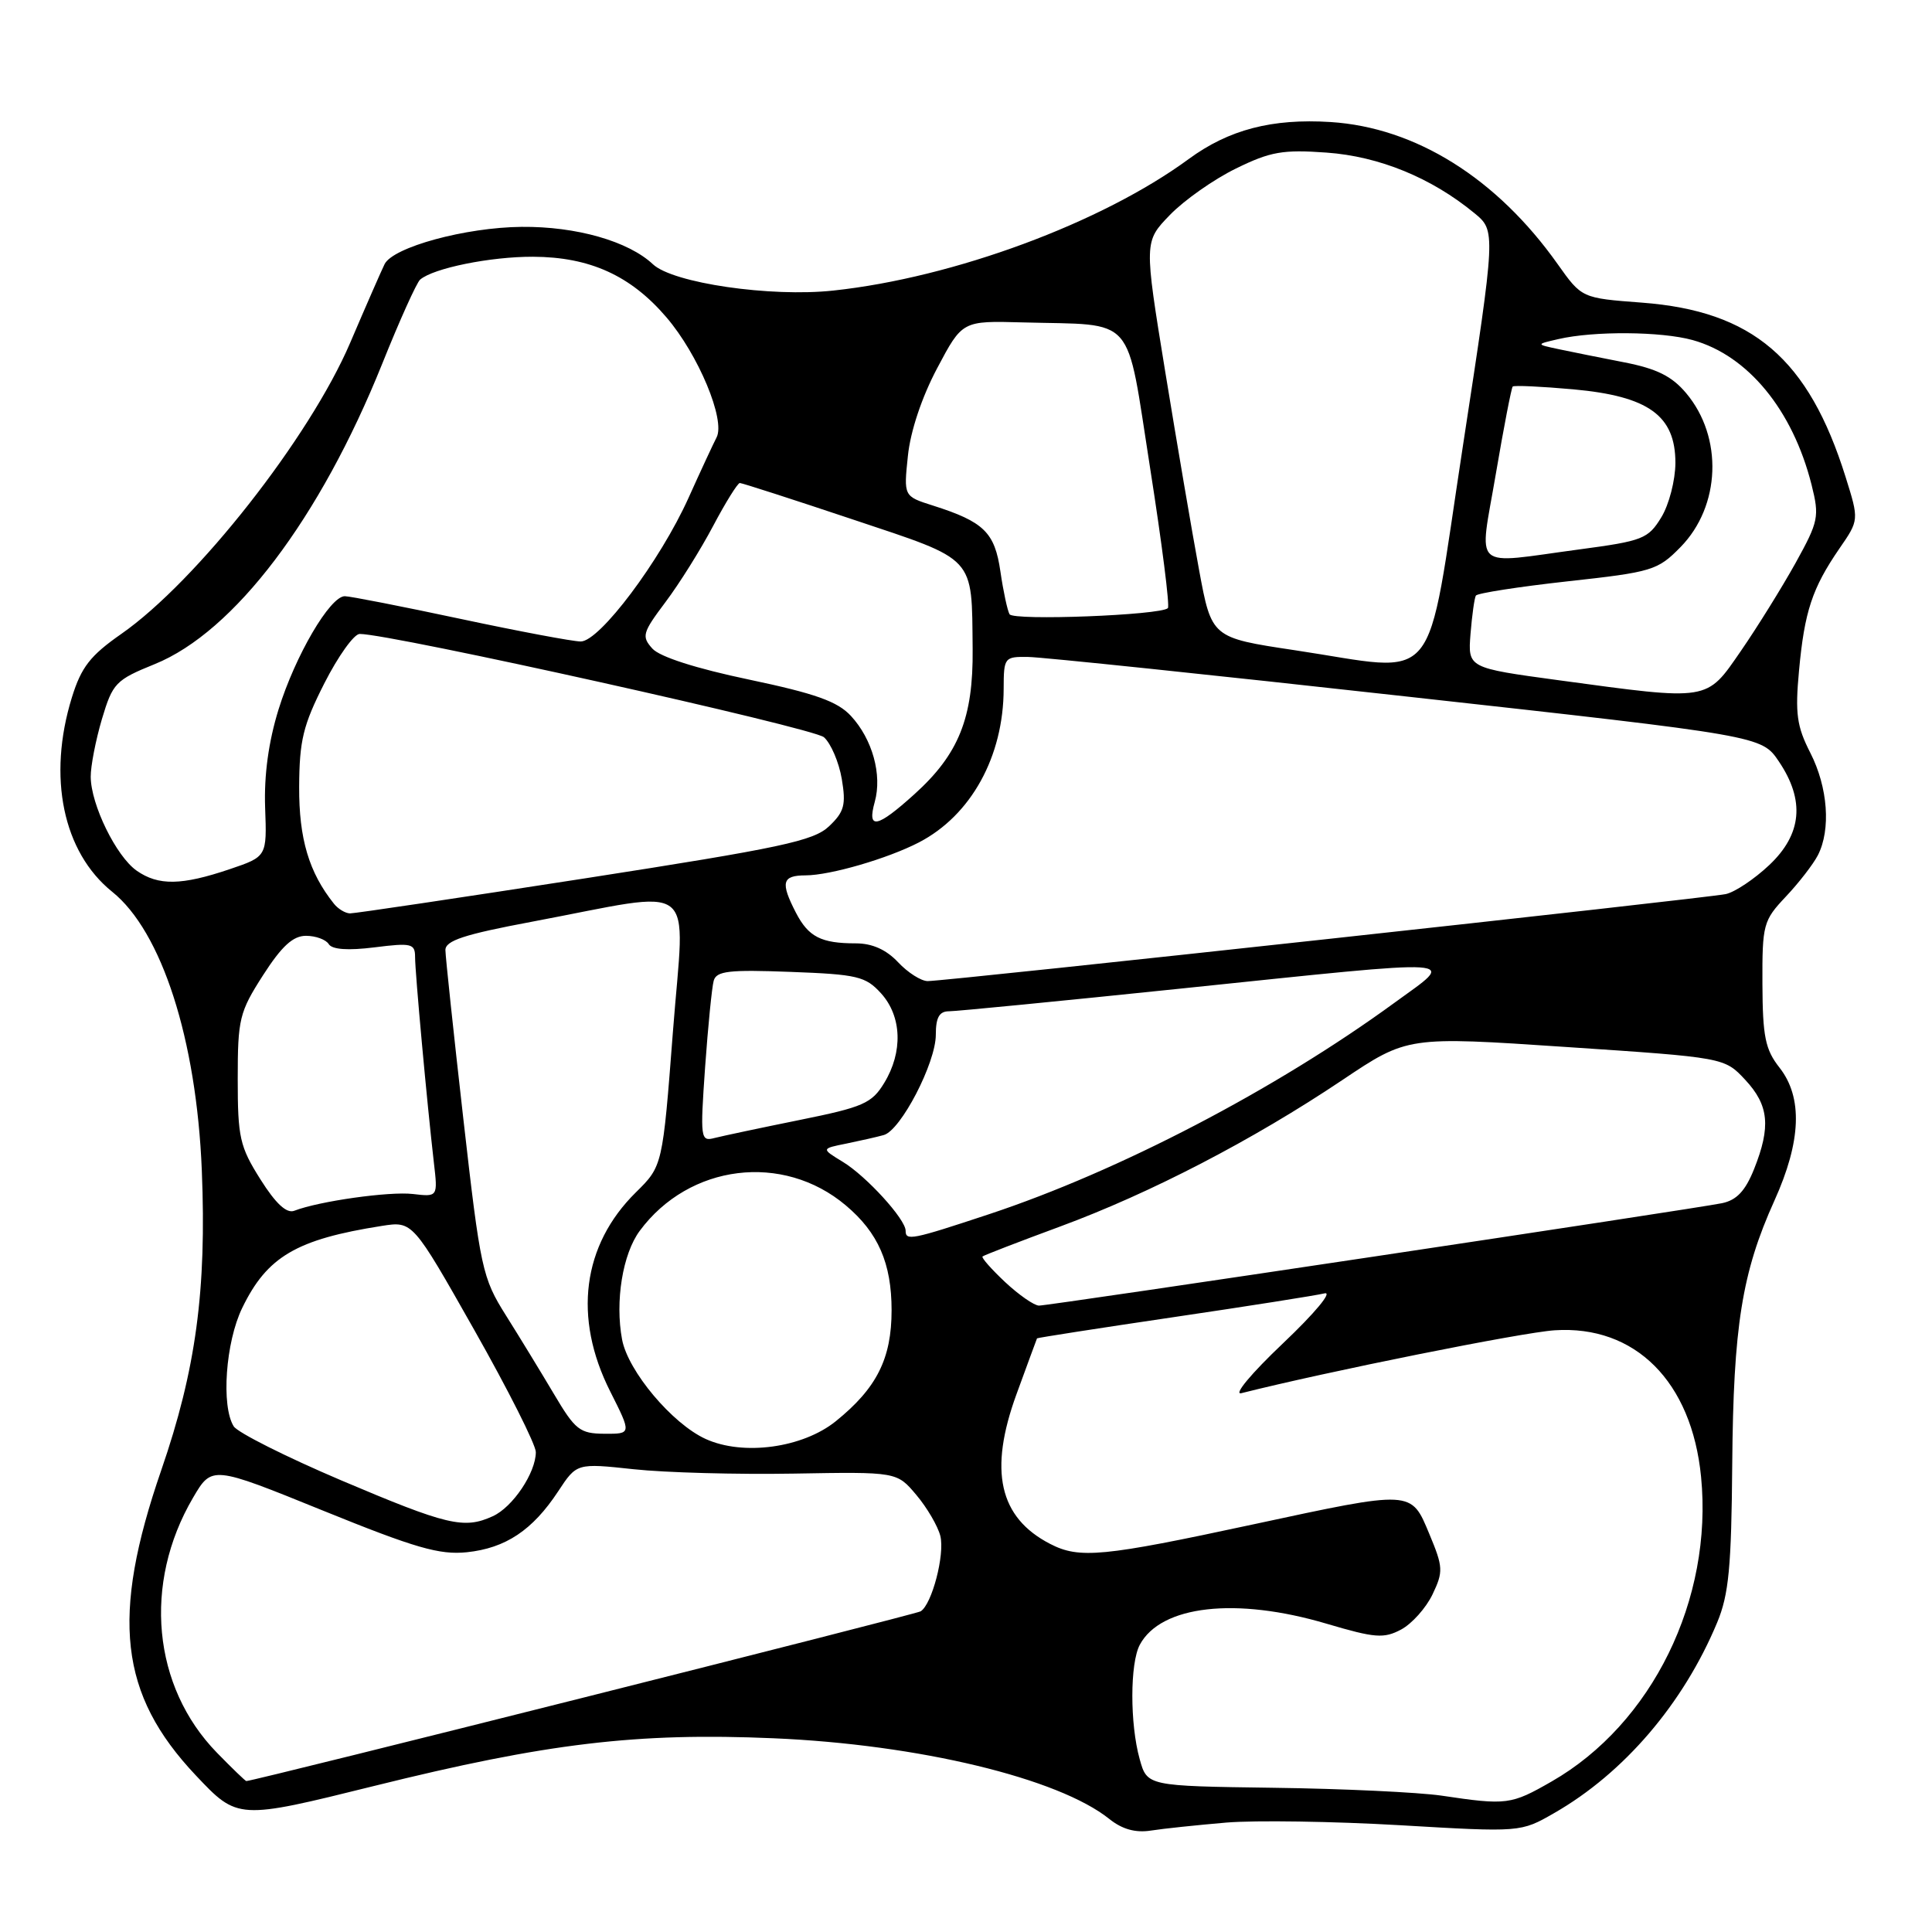 <?xml version="1.0" encoding="UTF-8" standalone="no"?>
<!DOCTYPE svg PUBLIC "-//W3C//DTD SVG 1.1//EN" "http://www.w3.org/Graphics/SVG/1.1/DTD/svg11.dtd" >
<svg xmlns="http://www.w3.org/2000/svg" xmlns:xlink="http://www.w3.org/1999/xlink" version="1.1" viewBox="0 0 256 256">
 <g >
 <path fill="currentColor"
d=" M 162.50 241.50 C 166.35 241.18 176.70 241.34 185.50 241.85 C 201.50 242.79 201.50 242.79 205.94 240.24 C 215.19 234.94 223.06 225.73 227.53 215.00 C 229.08 211.28 229.42 207.65 229.53 194.00 C 229.68 175.75 230.81 168.63 235.11 159.11 C 238.68 151.22 238.90 145.41 235.78 141.45 C 233.91 139.07 233.56 137.36 233.53 130.38 C 233.50 122.48 233.64 121.98 236.63 118.81 C 238.35 116.99 240.26 114.52 240.88 113.32 C 242.62 109.92 242.21 104.33 239.88 99.76 C 238.08 96.24 237.85 94.55 238.38 88.86 C 239.10 81.03 240.13 77.93 243.72 72.70 C 246.34 68.91 246.34 68.91 244.55 63.20 C 239.64 47.53 232.25 41.21 217.55 40.10 C 209.59 39.50 209.59 39.50 206.40 35.00 C 198.33 23.61 187.58 16.89 176.31 16.17 C 168.56 15.68 162.82 17.17 157.50 21.08 C 145.99 29.53 126.38 36.79 110.43 38.50 C 102.11 39.40 89.17 37.51 86.52 35.02 C 83.27 31.96 76.35 29.99 69.12 30.06 C 61.68 30.13 52.10 32.74 50.96 35.00 C 50.55 35.83 48.50 40.51 46.41 45.40 C 41.04 57.97 26.05 77.04 16.07 84.00 C 11.96 86.87 10.77 88.39 9.52 92.43 C 6.27 102.96 8.34 112.91 14.86 118.16 C 21.43 123.43 26.03 137.71 26.74 155.05 C 27.39 170.94 25.96 181.51 21.37 194.80 C 14.65 214.27 15.81 224.51 25.94 235.24 C 31.50 241.13 31.50 241.13 49.61 236.64 C 72.42 230.98 84.41 229.55 102.50 230.33 C 121.70 231.15 140.24 235.61 147.00 241.03 C 148.70 242.39 150.46 242.88 152.50 242.56 C 154.15 242.30 158.65 241.83 162.50 241.50 Z  M 191.00 237.93 C 187.97 237.49 177.96 237.01 168.75 236.89 C 152.00 236.66 152.00 236.66 151.01 233.08 C 149.71 228.42 149.72 220.39 151.03 217.94 C 153.83 212.72 163.77 211.59 175.78 215.15 C 182.20 217.05 183.36 217.14 185.66 215.92 C 187.09 215.15 188.96 213.06 189.82 211.26 C 191.26 208.24 191.23 207.65 189.39 203.25 C 186.96 197.42 187.25 197.43 166.00 202.00 C 146.11 206.28 143.02 206.58 139.14 204.57 C 132.38 201.08 130.99 194.88 134.69 184.74 C 136.14 180.76 137.37 177.43 137.41 177.34 C 137.46 177.26 145.60 175.99 155.50 174.53 C 165.40 173.07 174.40 171.65 175.50 171.38 C 176.63 171.10 174.25 173.97 170.00 178.00 C 165.80 181.98 163.38 184.89 164.50 184.60 C 175.84 181.74 201.67 176.55 206.00 176.27 C 216.67 175.57 224.16 183.06 225.40 195.68 C 227.00 211.92 218.91 228.42 205.61 236.05 C 200.21 239.15 199.66 239.22 191.00 237.93 Z  M 28.75 232.25 C 20.20 223.48 18.92 209.82 25.57 198.47 C 28.08 194.19 28.08 194.19 42.79 200.16 C 55.04 205.13 58.23 206.05 61.86 205.68 C 67.00 205.14 70.57 202.76 73.96 197.61 C 76.42 193.87 76.42 193.87 83.96 194.68 C 88.11 195.13 97.65 195.39 105.17 195.26 C 118.84 195.02 118.84 195.02 121.42 198.09 C 122.84 199.77 124.27 202.22 124.60 203.52 C 125.21 205.99 123.49 212.58 121.99 213.51 C 121.31 213.93 33.63 236.00 32.64 236.00 C 32.51 236.00 30.76 234.31 28.75 232.25 Z  M 45.20 196.15 C 37.89 193.04 31.49 189.82 30.97 189.00 C 29.29 186.32 29.89 177.85 32.09 173.32 C 35.39 166.50 39.28 164.22 50.59 162.44 C 54.68 161.80 54.68 161.80 62.84 176.22 C 67.33 184.15 71.00 191.44 71.00 192.41 C 71.00 195.15 67.94 199.71 65.29 200.91 C 61.48 202.65 59.27 202.12 45.20 196.15 Z  M 93.50 190.67 C 89.07 188.65 83.22 181.69 82.43 177.50 C 81.48 172.44 82.50 166.15 84.77 163.09 C 91.32 154.24 103.74 152.70 112.06 159.71 C 116.37 163.33 118.14 167.39 118.14 173.62 C 118.14 180.02 116.17 183.94 110.76 188.31 C 106.37 191.86 98.48 192.94 93.50 190.67 Z  M 73.41 184.73 C 71.70 181.85 68.84 177.16 67.04 174.30 C 63.91 169.33 63.66 168.17 61.40 148.30 C 60.10 136.86 59.03 126.78 59.02 125.90 C 59.00 124.64 61.49 123.82 70.50 122.13 C 92.91 117.91 90.74 116.22 89.17 136.65 C 87.80 154.50 87.80 154.50 84.25 158.00 C 77.16 164.99 75.92 174.59 80.85 184.36 C 83.69 190.00 83.69 190.00 80.10 189.98 C 76.83 189.96 76.22 189.48 73.41 184.73 Z  M 133.19 169.89 C 131.37 168.18 130.02 166.65 130.19 166.49 C 130.36 166.33 135.00 164.54 140.50 162.51 C 152.44 158.10 166.01 151.06 177.84 143.13 C 186.50 137.32 186.50 137.32 207.50 138.73 C 228.50 140.13 228.50 140.13 231.25 143.08 C 234.39 146.45 234.67 149.28 232.42 154.92 C 231.26 157.81 230.11 159.03 228.17 159.43 C 224.31 160.22 139.07 173.00 137.67 173.00 C 137.03 172.99 135.01 171.59 133.19 169.89 Z  M 120.00 163.08 C 120.00 161.56 114.80 155.85 111.69 153.96 C 108.80 152.20 108.80 152.20 112.15 151.53 C 113.99 151.15 116.22 150.65 117.10 150.40 C 119.36 149.78 124.00 140.84 124.00 137.11 C 124.00 134.82 124.46 134.00 125.75 134.00 C 126.71 134.00 140.50 132.65 156.39 131.00 C 194.96 127.00 193.01 126.87 184.75 132.89 C 169.01 144.37 148.25 155.19 131.08 160.88 C 120.79 164.29 120.00 164.44 120.00 163.08 Z  M 34.50 156.26 C 31.77 151.93 31.50 150.72 31.50 142.98 C 31.50 135.01 31.72 134.11 34.85 129.23 C 37.33 125.37 38.82 124.00 40.55 124.00 C 41.83 124.00 43.19 124.50 43.56 125.10 C 44.01 125.82 46.10 125.97 49.62 125.53 C 54.53 124.91 55.00 125.03 55.00 126.82 C 55.00 128.87 56.58 146.14 57.49 154.05 C 58.02 158.60 58.02 158.60 54.70 158.21 C 51.58 157.85 42.29 159.16 39.00 160.43 C 37.98 160.83 36.54 159.50 34.50 156.26 Z  M 93.43 141.40 C 93.82 135.96 94.33 130.80 94.57 129.95 C 94.93 128.66 96.60 128.47 104.75 128.78 C 113.62 129.11 114.70 129.37 116.75 131.63 C 119.50 134.67 119.67 139.39 117.16 143.50 C 115.52 146.20 114.38 146.70 105.97 148.40 C 100.83 149.44 95.75 150.52 94.68 150.79 C 92.82 151.28 92.77 150.88 93.43 141.40 Z  M 119.00 127.50 C 117.43 125.83 115.57 125.00 113.41 125.00 C 108.79 125.00 107.13 124.15 105.46 120.93 C 103.39 116.91 103.62 116.00 106.75 115.99 C 110.02 115.98 117.61 113.77 121.75 111.63 C 128.67 108.05 132.98 100.24 132.99 91.25 C 133.00 87.11 133.09 87.00 136.25 87.05 C 138.04 87.07 160.63 89.43 186.46 92.30 C 233.42 97.50 233.42 97.50 235.71 100.90 C 239.19 106.06 238.77 110.54 234.43 114.63 C 232.47 116.48 229.88 118.21 228.68 118.47 C 226.21 119.01 125.35 130.01 122.92 130.00 C 122.06 130.00 120.29 128.88 119.00 127.50 Z  M 44.25 119.75 C 40.94 115.61 39.61 111.14 39.64 104.27 C 39.67 98.11 40.16 96.09 42.99 90.52 C 44.81 86.94 46.91 84.00 47.66 84.00 C 51.86 84.00 107.77 96.44 109.18 97.69 C 110.10 98.51 111.16 100.99 111.54 103.21 C 112.12 106.65 111.87 107.57 109.86 109.48 C 107.81 111.43 103.54 112.34 77.50 116.39 C 61.00 118.95 46.99 121.04 46.37 121.03 C 45.75 121.01 44.80 120.44 44.25 119.75 Z  M 18.11 115.37 C 15.40 113.47 12.05 106.64 12.02 102.93 C 12.01 101.52 12.68 98.08 13.50 95.30 C 14.93 90.51 15.32 90.10 20.50 88.00 C 31.03 83.73 42.40 68.72 50.65 48.19 C 52.95 42.45 55.21 37.44 55.67 37.05 C 57.44 35.53 65.00 34.00 70.62 34.02 C 78.15 34.05 83.57 36.51 88.30 42.04 C 92.54 46.99 96.15 55.65 94.95 57.96 C 94.51 58.81 92.83 62.42 91.22 66.00 C 87.47 74.31 79.45 85.00 76.95 85.00 C 75.92 85.00 68.74 83.65 61.00 82.00 C 53.26 80.35 46.37 79.00 45.69 79.00 C 43.73 79.00 39.12 86.88 36.91 94.00 C 35.58 98.30 34.98 102.70 35.13 107.00 C 35.37 113.50 35.37 113.50 30.44 115.17 C 24.05 117.33 20.99 117.38 18.11 115.37 Z  M 115.91 106.25 C 116.91 102.66 115.60 97.94 112.75 94.86 C 110.97 92.94 108.04 91.90 99.26 90.05 C 92.24 88.58 87.44 87.04 86.45 85.95 C 84.99 84.33 85.12 83.85 88.18 79.78 C 90.01 77.35 92.85 72.81 94.50 69.68 C 96.15 66.56 97.74 64.01 98.03 64.00 C 98.32 64.00 105.05 66.17 113.00 68.83 C 129.46 74.33 128.75 73.56 128.88 86.00 C 128.97 95.13 127.04 99.94 121.15 105.25 C 116.19 109.73 114.87 109.98 115.91 106.25 Z  M 206.50 90.13 C 194.50 88.50 194.50 88.50 194.85 84.00 C 195.05 81.53 195.37 79.24 195.56 78.92 C 195.75 78.60 201.22 77.75 207.71 77.03 C 218.94 75.80 219.65 75.58 222.68 72.49 C 228.00 67.06 228.34 57.93 223.42 52.09 C 221.54 49.85 219.53 48.85 215.21 48.01 C 212.07 47.40 208.15 46.61 206.50 46.26 C 203.50 45.62 203.50 45.62 206.50 44.93 C 211.20 43.84 220.13 43.91 224.28 45.06 C 231.60 47.09 237.54 54.32 240.04 64.23 C 241.10 68.47 240.98 69.07 237.91 74.62 C 236.11 77.85 232.86 83.09 230.68 86.25 C 226.05 92.96 226.64 92.86 206.50 90.13 Z  M 171.52 86.15 C 160.54 84.50 160.54 84.50 158.88 75.50 C 157.96 70.55 155.95 58.74 154.40 49.26 C 151.59 32.02 151.59 32.02 155.03 28.47 C 156.93 26.51 160.86 23.75 163.77 22.33 C 168.33 20.09 169.99 19.80 175.78 20.22 C 182.75 20.72 189.66 23.55 195.35 28.23 C 198.21 30.58 198.21 30.58 193.85 59.04 C 188.81 91.90 191.13 89.09 171.52 86.15 Z  M 133.77 81.39 C 133.49 80.90 132.94 78.35 132.56 75.73 C 131.81 70.54 130.38 69.14 123.62 66.99 C 119.74 65.76 119.74 65.76 120.30 60.42 C 120.63 57.16 122.14 52.63 124.18 48.79 C 127.51 42.50 127.51 42.50 135.50 42.72 C 150.72 43.14 149.14 41.33 152.40 62.05 C 153.96 71.98 155.02 80.32 154.75 80.58 C 153.81 81.52 134.29 82.27 133.77 81.39 Z  M 198.21 62.77 C 199.26 56.60 200.27 51.40 200.44 51.22 C 200.62 51.04 204.24 51.21 208.48 51.59 C 218.45 52.50 222.00 55.06 222.00 61.34 C 221.99 63.63 221.16 66.87 220.13 68.55 C 218.39 71.40 217.68 71.68 209.27 72.80 C 194.75 74.74 195.99 75.86 198.21 62.77 Z "/>
</g>
</svg>
